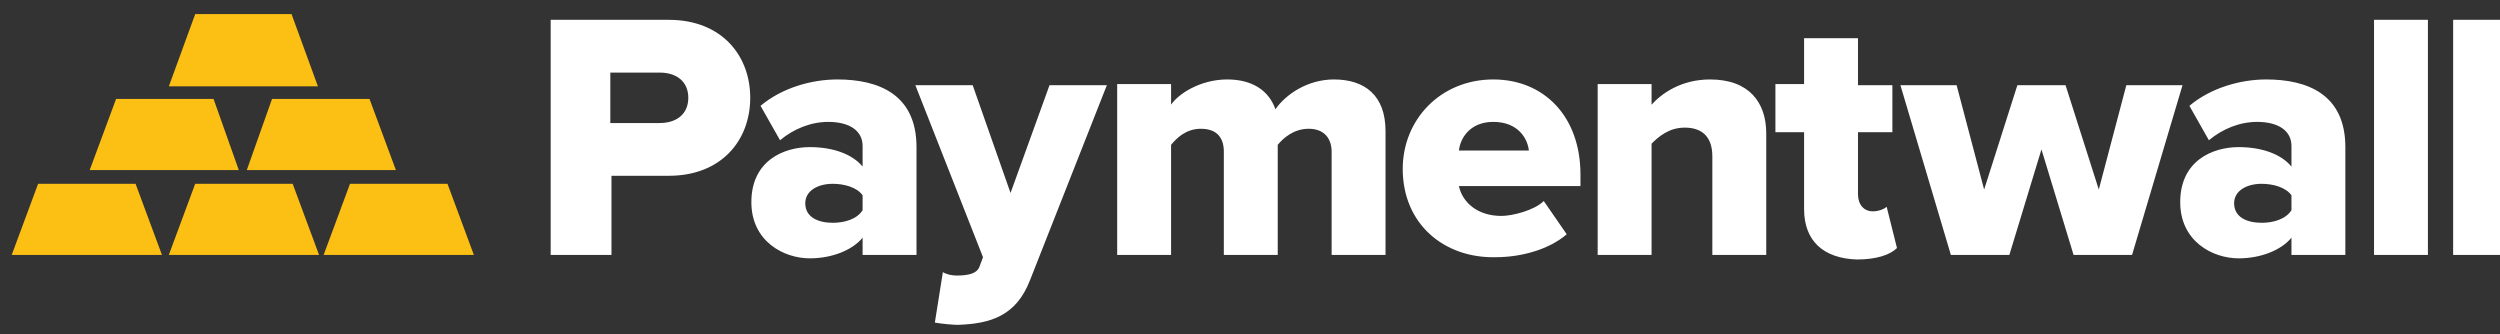 <svg width="187" height="25" viewBox="0 0 187 25" fill="none" xmlns="http://www.w3.org/2000/svg">
<rect x="0" y="0" width="187" height="25" fill="#333333" stroke="none"/>
<g clip-path="url(#clip0_486_4351)">
<path d="M41.191 19.067V1.483H50.026C53.972 1.483 56.117 4.142 56.117 7.316C56.117 10.489 53.972 13.148 50.026 13.148H45.738V19.067H41.191ZM51.485 7.316C51.485 6.115 50.627 5.429 49.34 5.429H45.652V9.203H49.34C50.627 9.203 51.485 8.517 51.485 7.316ZM64.523 19.067V17.78C63.751 18.724 62.207 19.324 60.577 19.324C58.604 19.324 56.202 18.038 56.202 15.121C56.202 12.033 58.604 11.004 60.577 11.004C62.292 11.004 63.751 11.519 64.523 12.462V10.918C64.523 9.803 63.579 9.117 61.949 9.117C60.663 9.117 59.376 9.632 58.347 10.489L56.889 7.916C58.518 6.544 60.748 5.943 62.636 5.943C65.724 5.943 68.554 7.058 68.554 11.004V19.067H64.523ZM64.523 15.722V14.607C64.094 14.006 63.15 13.749 62.292 13.749C61.177 13.749 60.234 14.264 60.234 15.207C60.234 16.236 61.177 16.665 62.292 16.665C63.15 16.665 64.094 16.408 64.523 15.722ZM70.527 20.354C70.784 20.525 71.213 20.611 71.556 20.611C72.5 20.611 73.1 20.439 73.272 19.925L73.529 19.239L68.469 6.372H72.757L75.588 14.435L78.504 6.372H82.793L77.046 20.954C76.017 23.613 74.13 24.214 71.642 24.299C71.299 24.299 70.356 24.214 69.927 24.128L70.527 20.354ZM99.606 19.067V11.347C99.606 10.404 99.091 9.632 97.89 9.632C96.775 9.632 96.003 10.318 95.574 10.832V19.067H91.543V11.347C91.543 10.404 91.114 9.632 89.827 9.632C88.712 9.632 88.026 10.318 87.597 10.832V19.067H83.565V6.286H87.597V7.83C88.111 7.058 89.741 5.943 91.8 5.943C93.601 5.943 94.888 6.715 95.402 8.173C96.174 7.058 97.804 5.943 99.777 5.943C102.093 5.943 103.637 7.144 103.637 9.803V19.067H99.606ZM104.924 12.634C104.924 8.945 107.754 5.943 111.7 5.943C115.474 5.943 118.219 8.688 118.219 13.063V13.92H109.127C109.384 15.121 110.499 16.151 112.3 16.151C113.158 16.151 114.788 15.722 115.474 15.036L117.19 17.523C115.903 18.638 113.844 19.239 111.872 19.239C108.012 19.324 104.924 16.751 104.924 12.634ZM111.7 9.117C109.899 9.117 109.213 10.404 109.127 11.261H114.359C114.273 10.404 113.587 9.117 111.7 9.117ZM128.083 19.067V11.69C128.083 10.146 127.226 9.546 126.025 9.546C124.824 9.546 124.052 10.232 123.537 10.747V19.067H119.506V6.286H123.537V7.83C124.309 6.973 125.767 5.943 127.912 5.943C130.828 5.943 132.115 7.659 132.115 9.975V19.067H128.083ZM134.946 15.636V9.889H132.801V6.286H134.946V2.855H138.977V6.372H141.55V9.889H138.977V14.521C138.977 15.293 139.406 15.807 140.092 15.807C140.521 15.807 140.95 15.636 141.122 15.464L141.894 18.552C141.379 19.067 140.35 19.41 138.891 19.41C136.404 19.324 134.946 18.038 134.946 15.636ZM155.103 19.067L152.701 11.176L150.3 19.067H145.925L142.151 6.372H146.354L148.413 14.178L150.9 6.372H154.503L156.99 14.178L159.049 6.372H163.252L159.478 19.067H155.103ZM171.401 19.067V17.78C170.629 18.724 169.085 19.324 167.455 19.324C165.482 19.324 163.08 18.038 163.08 15.121C163.08 12.033 165.482 11.004 167.455 11.004C169.171 11.004 170.629 11.519 171.401 12.462V10.918C171.401 9.803 170.457 9.117 168.827 9.117C167.541 9.117 166.254 9.632 165.225 10.489L163.767 7.916C165.396 6.544 167.627 5.943 169.514 5.943C172.602 5.943 175.432 7.058 175.432 11.004V19.067H171.401ZM171.401 15.722V14.607C170.972 14.006 170.028 13.749 169.171 13.749C168.055 13.749 167.112 14.264 167.112 15.207C167.112 16.236 168.055 16.665 169.171 16.665C170.028 16.665 170.972 16.408 171.401 15.722ZM177.577 19.067V1.483H181.608V19.067H177.577ZM183.495 19.067V1.483H187.527V19.067H183.495Z" fill="white"/>
<path d="M24.208 19.067L26.181 13.748H33.472L35.445 19.067H24.208ZM12.628 19.067L14.601 13.748H21.892L23.865 19.067H12.628ZM18.461 12.719L20.348 7.401H27.639L29.612 12.719H18.461ZM6.71 12.719L8.683 7.401H15.974L17.861 12.719H6.71ZM0.877 19.067L2.85 13.748H10.141L12.114 19.067H0.877Z" fill="#FCBF14"/>
<path d="M12.629 6.458L14.602 1.054H21.807L23.78 6.458H12.629Z" fill="#FCBF14"/>
</g>
<defs>
<clipPath id="clip0_486_4351">
<rect width="187.508" height="24.103" fill="white" transform="translate(0.447 0.625)"/>
</clipPath>
</defs>
</svg>
